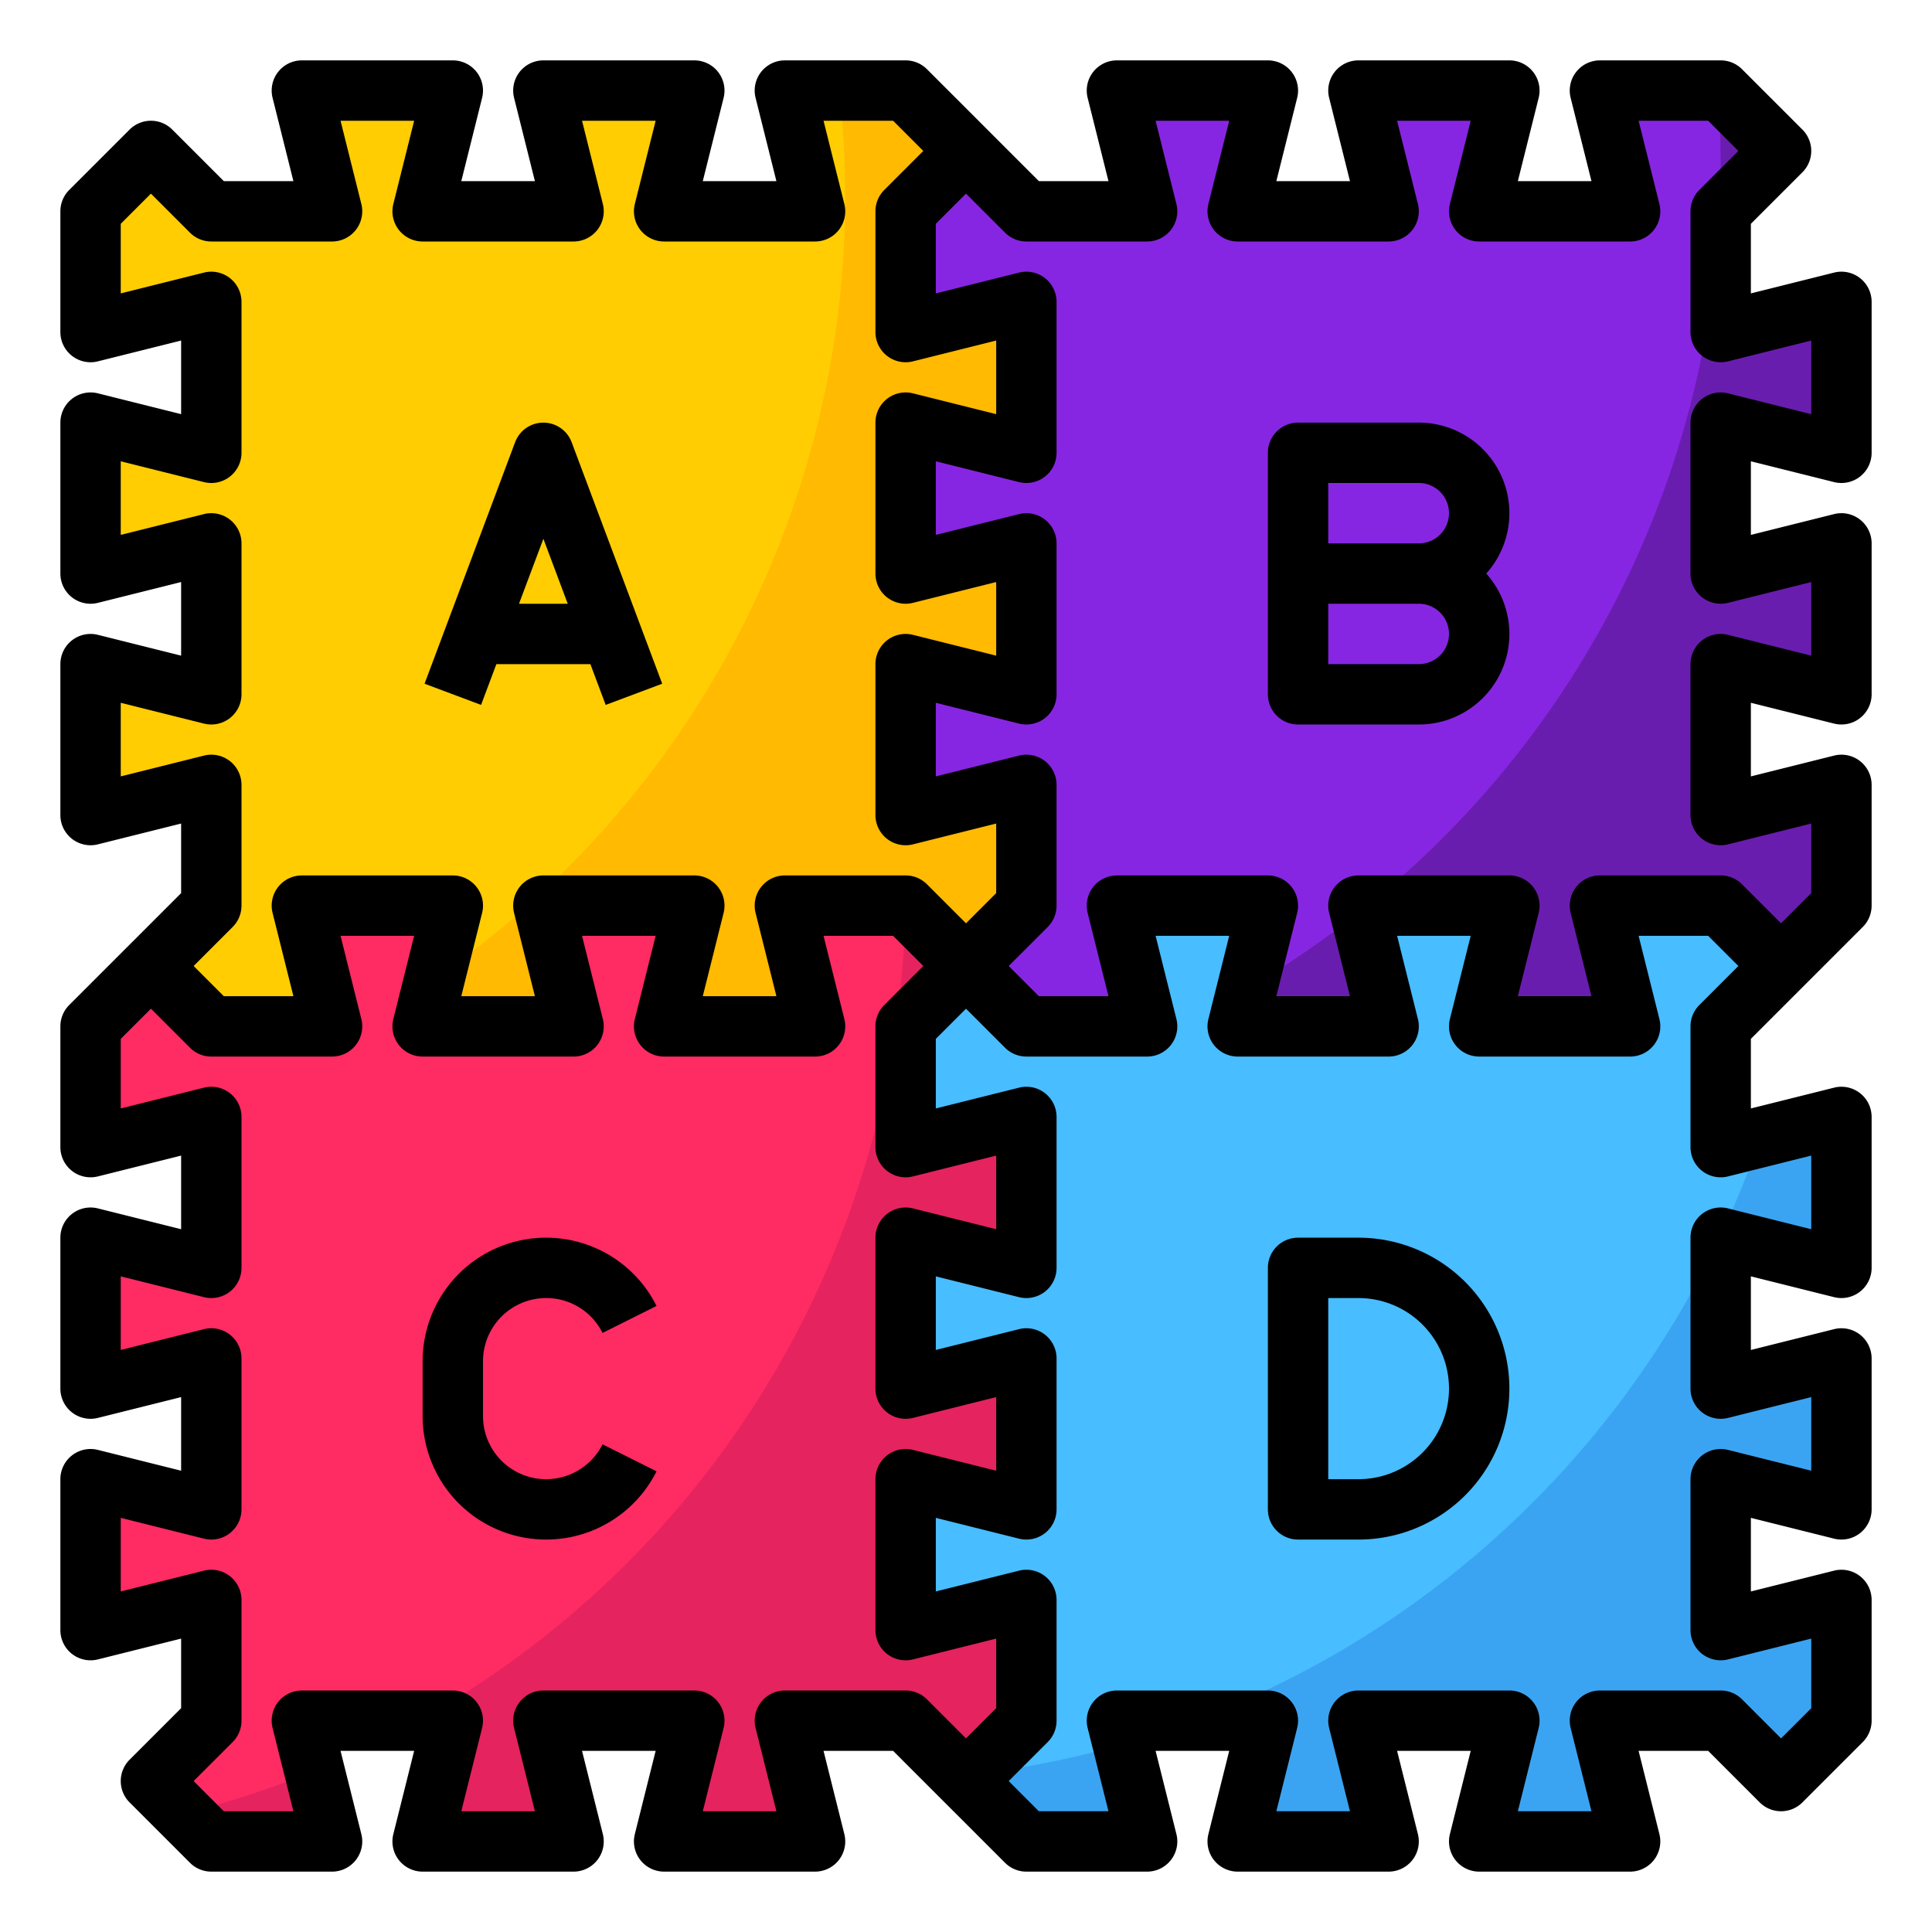 <svg height="512" viewBox="0 0 512 512" width="512" xmlns="http://www.w3.org/2000/svg"><g id="filled_outline" data-name="filled outline"><path d="m40 256 16 16h32l-8-32h40l-8 32h40l-8-32h40l-8 32h40l-8-32h32l16 16 16-16v-32l-32 8v-40l32 8v-40l-32 8v-40l32 8v-40l-32 8v-32l16-16-16-16h-32l8 32h-40l8-32h-40l8 32h-40l8-32h-40l8 32h-32l-16-16-16 16v32l32-8v40l-32-8v40l32-8v40l-32-8v40l32-8v32z" fill="#ffcd01"/><path d="m256 256 16 16h32l-8-32h40l-8 32h40l-8-32h40l-8 32h40l-8-32h32l16 16 16-16v-32l-32 8v-40l32 8v-40l-32 8v-40l32 8v-40l-32 8v-32l16-16-16-16h-32l8 32h-40l8-32h-40l8 32h-40l8-32h-40l8 32h-32l-16-16-16 16v32l32-8v40l-32-8v40l32-8v40l-32-8v40l32-8v32z" fill="#8726e2"/><path d="m40 472 16 16h32l-8-32h40l-8 32h40l-8-32h40l-8 32h40l-8-32h32l16 16 16-16v-32l-32 8v-40l32 8v-40l-32 8v-40l32 8v-40l-32 8v-32l16-16-16-16h-32l8 32h-40l8-32h-40l8 32h-40l8-32h-40l8 32h-32l-16-16-16 16v32l32-8v40l-32-8v40l32-8v40l-32-8v40l32-8v32z" fill="#ff2b63"/><path d="m256 472 16 16h32l-8-32h40l-8 32h40l-8-32h40l-8 32h40l-8-32h32l16 16 16-16v-32l-32 8v-40l32 8v-40l-32 8v-40l32 8v-40l-32 8v-32l16-16-16-16h-32l8 32h-40l8-32h-40l8 32h-40l8-32h-40l8 32h-32l-16-16-16 16v32l32-8v40l-32-8v40l32-8v40l-32-8v40l32-8v32z" fill="#48bdff"/><path d="m272 120v-40l-32 8v-32l16-16-16-16h-17.556a254.821 254.821 0 0 1 1.556 28 251.7 251.7 0 0 1 -108.85 207.4l-3.15 12.6h40l-8-32h40l-8 32h40l-8-32h32l16 16 16-16v-32l-32 8v-40l32 8v-40l-32 8v-40z" fill="#ffba01"/><path d="m330.505 261.98-2.505 10.02h40l-7.6-30.406a252.529 252.529 0 0 1 -29.895 20.386z" fill="#691daf"/><path d="m488 120v-40l-32 8v-32l16-16-16-16h-.789q.777 9.9.789 20a251.5 251.5 0 0 1 -93.622 196h37.622l-8 32h40l-8-32h32l16 16 16-16v-32l-32 8v-40l32 8v-40l-32 8v-40z" fill="#691daf"/><path d="m272 336v-40l-32 8v-32l16-16-16-16h-.051a251.909 251.909 0 0 1 -129 216h9.051l-8 32h40l-8-32h40l-8 32h40l-8-32h32l16 16 16-16v-32l-32 8v-40l32 8v-40l-32 8v-40z" fill="#e5235f"/><path d="m48.638 480.638 7.362 7.362h32l-4.669-18.676a250.083 250.083 0 0 1 -34.693 11.314z" fill="#e5235f"/><path d="m257.757 470.243-1.757 1.757 16 16h32l-6.433-25.732a250.775 250.775 0 0 1 -39.81 7.975z" fill="#3ba4f2"/><path d="m488 336v-40l-21.428 5.357a252.7 252.7 0 0 1 -150.062 154.643h19.49l-8 32h40l-8-32h40l-8 32h40l-8-32h32l16 16 16-16v-32l-32 8v-40l32 8v-40l-32 8v-40z" fill="#3ba4f2"/><path d="m492.923 73.694a7.992 7.992 0 0 0 -6.863-1.455l-22.06 5.515v-18.441l13.657-13.656a8 8 0 0 0 0-11.314l-16-16a8 8 0 0 0 -5.657-2.343h-32a8 8 0 0 0 -7.761 9.94l5.515 22.06h-19.508l5.515-22.06a8 8 0 0 0 -7.761-9.94h-40a8 8 0 0 0 -7.761 9.94l5.515 22.06h-19.508l5.515-22.06a8 8 0 0 0 -7.761-9.94h-40a8 8 0 0 0 -7.761 9.94l5.515 22.06h-18.441l-29.656-29.657a8 8 0 0 0 -5.657-2.343h-32a8 8 0 0 0 -7.761 9.94l5.515 22.06h-19.508l5.515-22.06a8 8 0 0 0 -7.761-9.94h-40a8 8 0 0 0 -7.761 9.94l5.515 22.06h-19.508l5.515-22.06a8 8 0 0 0 -7.761-9.94h-40a8 8 0 0 0 -7.761 9.94l5.515 22.06h-18.441l-13.656-13.657a8 8 0 0 0 -11.314 0l-16 16a8 8 0 0 0 -2.343 5.657v32a8 8 0 0 0 9.94 7.761l22.06-5.515v19.508l-22.06-5.515a8 8 0 0 0 -9.94 7.761v40a8 8 0 0 0 9.94 7.761l22.06-5.515v19.508l-22.06-5.515a8 8 0 0 0 -9.94 7.761v40a8 8 0 0 0 9.94 7.761l22.06-5.515v18.441l-29.657 29.656a8 8 0 0 0 -2.343 5.657v32a8 8 0 0 0 9.94 7.761l22.06-5.515v19.508l-22.06-5.515a8 8 0 0 0 -9.94 7.761v40a8 8 0 0 0 9.94 7.761l22.06-5.515v19.508l-22.06-5.515a8 8 0 0 0 -9.94 7.761v40a8 8 0 0 0 9.94 7.761l22.06-5.515v18.441l-13.657 13.656a8 8 0 0 0 0 11.314l16 16a8 8 0 0 0 5.657 2.343h32a8 8 0 0 0 7.761-9.94l-5.515-22.06h19.508l-5.515 22.06a8 8 0 0 0 7.761 9.94h40a8 8 0 0 0 7.761-9.94l-5.515-22.06h19.508l-5.515 22.06a8 8 0 0 0 7.761 9.94h40a8 8 0 0 0 7.761-9.94l-5.515-22.06h18.441l29.656 29.657a8 8 0 0 0 5.657 2.343h32a8 8 0 0 0 7.761-9.94l-5.515-22.06h19.508l-5.515 22.06a8 8 0 0 0 7.761 9.94h40a8 8 0 0 0 7.761-9.94l-5.515-22.06h19.508l-5.515 22.06a8 8 0 0 0 7.761 9.94h40a8 8 0 0 0 7.761-9.94l-5.515-22.06h18.441l13.656 13.657a8 8 0 0 0 11.314 0l16-16a8 8 0 0 0 2.343-5.657v-32a8 8 0 0 0 -9.94-7.761l-22.06 5.515v-19.508l22.06 5.515a8 8 0 0 0 9.94-7.761v-40a8 8 0 0 0 -9.94-7.761l-22.06 5.515v-19.508l22.06 5.515a8 8 0 0 0 9.94-7.761v-40a8 8 0 0 0 -9.94-7.761l-22.06 5.515v-18.441l29.657-29.656a8 8 0 0 0 2.343-5.657v-32a8 8 0 0 0 -9.94-7.761l-22.06 5.515v-19.508l22.06 5.515a8 8 0 0 0 9.94-7.761v-40a8 8 0 0 0 -9.94-7.761l-22.06 5.515v-19.508l22.06 5.515a8 8 0 0 0 9.94-7.761v-40a8 8 0 0 0 -3.077-6.306zm-460.923 132.06v-19.508l22.06 5.515a8 8 0 0 0 9.94-7.761v-40a8 8 0 0 0 -9.94-7.761l-22.06 5.515v-19.508l22.06 5.515a8 8 0 0 0 9.94-7.761v-40a8 8 0 0 0 -9.94-7.761l-22.06 5.515v-18.441l8-8 10.343 10.344a8 8 0 0 0 5.657 2.343h32a8 8 0 0 0 7.761-9.94l-5.515-22.06h19.508l-5.515 22.06a8 8 0 0 0 7.761 9.94h40a8 8 0 0 0 7.761-9.94l-5.515-22.06h19.508l-5.515 22.06a8 8 0 0 0 7.761 9.94h40a8 8 0 0 0 7.761-9.94l-5.515-22.06h18.441l8 8-10.344 10.343a8 8 0 0 0 -2.343 5.657v32a8 8 0 0 0 9.94 7.761l22.06-5.515v19.508l-22.06-5.515a8 8 0 0 0 -9.94 7.761v40a8 8 0 0 0 9.94 7.761l22.06-5.515v19.508l-22.06-5.515a8 8 0 0 0 -9.94 7.761v40a8 8 0 0 0 9.94 7.761l22.06-5.515v18.441l-8 8-10.343-10.343a8 8 0 0 0 -5.657-2.344h-32a8 8 0 0 0 -7.761 9.94l5.515 22.06h-19.508l5.515-22.06a8 8 0 0 0 -7.761-9.94h-40a8 8 0 0 0 -7.761 9.94l5.515 22.06h-19.508l5.515-22.06a8 8 0 0 0 -7.761-9.94h-40a8 8 0 0 0 -7.761 9.94l5.515 22.06h-18.441l-8-8 10.343-10.343a8 8 0 0 0 2.344-5.657v-32a8 8 0 0 0 -9.94-7.761zm208 242.246h-32a8 8 0 0 0 -7.761 9.94l5.515 22.06h-19.508l5.515-22.06a8 8 0 0 0 -7.761-9.94h-40a8 8 0 0 0 -7.761 9.94l5.515 22.06h-19.508l5.515-22.06a8 8 0 0 0 -7.761-9.94h-40a8 8 0 0 0 -7.761 9.94l5.515 22.06h-18.441l-8-8 10.344-10.343a8 8 0 0 0 2.343-5.657v-32a8 8 0 0 0 -9.94-7.761l-22.06 5.515v-19.508l22.06 5.515a8 8 0 0 0 9.94-7.761v-40a8 8 0 0 0 -9.94-7.761l-22.06 5.515v-19.508l22.06 5.515a8 8 0 0 0 9.94-7.761v-40a8 8 0 0 0 -9.94-7.761l-22.06 5.515v-18.441l8-8 10.343 10.343a8 8 0 0 0 5.657 2.344h32a8 8 0 0 0 7.761-9.94l-5.515-22.06h19.508l-5.515 22.06a8 8 0 0 0 7.761 9.94h40a8 8 0 0 0 7.761-9.94l-5.515-22.06h19.508l-5.515 22.06a8 8 0 0 0 7.761 9.94h40a8 8 0 0 0 7.761-9.94l-5.515-22.06h18.441l8 8-10.343 10.343a8 8 0 0 0 -2.344 5.657v32a8 8 0 0 0 9.94 7.761l22.06-5.515v19.508l-22.06-5.515a8 8 0 0 0 -9.94 7.761v40a8 8 0 0 0 9.94 7.761l22.06-5.515v19.508l-22.06-5.515a8 8 0 0 0 -9.94 7.761v40a8 8 0 0 0 9.94 7.761l22.06-5.515v18.441l-8 8-10.343-10.343a8 8 0 0 0 -5.657-2.344zm240-141.754v19.508l-22.06-5.515a8 8 0 0 0 -9.94 7.761v40a8 8 0 0 0 9.94 7.761l22.06-5.515v19.508l-22.06-5.515a8 8 0 0 0 -9.94 7.761v40a8 8 0 0 0 9.94 7.761l22.06-5.515v18.441l-8 8-10.343-10.344a8 8 0 0 0 -5.657-2.343h-32a8 8 0 0 0 -7.761 9.94l5.515 22.06h-19.508l5.515-22.06a8 8 0 0 0 -7.761-9.94h-40a8 8 0 0 0 -7.761 9.94l5.515 22.06h-19.508l5.515-22.06a8 8 0 0 0 -7.761-9.94h-40a8 8 0 0 0 -7.761 9.94l5.515 22.06h-18.441l-8-8 10.343-10.343a8 8 0 0 0 2.344-5.657v-32a8 8 0 0 0 -9.94-7.761l-22.06 5.515v-19.508l22.06 5.515a8 8 0 0 0 9.94-7.761v-40a8 8 0 0 0 -9.94-7.761l-22.06 5.515v-19.508l22.06 5.515a8 8 0 0 0 9.94-7.761v-40a8 8 0 0 0 -9.94-7.761l-22.06 5.515v-18.441l8-8 10.343 10.343a8 8 0 0 0 5.657 2.344h32a8 8 0 0 0 7.761-9.94l-5.515-22.06h19.508l-5.515 22.06a8 8 0 0 0 7.761 9.94h40a8 8 0 0 0 7.761-9.94l-5.515-22.06h19.508l-5.515 22.06a8 8 0 0 0 7.761 9.94h40a8 8 0 0 0 7.761-9.94l-5.515-22.06h18.441l8 8-10.343 10.343a8 8 0 0 0 -2.344 5.657v32a8 8 0 0 0 9.94 7.761zm0-196.492-22.06-5.515a8 8 0 0 0 -9.94 7.761v40a8 8 0 0 0 9.94 7.761l22.06-5.515v19.508l-22.06-5.515a8 8 0 0 0 -9.94 7.761v40a8 8 0 0 0 9.94 7.761l22.06-5.515v18.441l-8 8-10.343-10.343a8 8 0 0 0 -5.657-2.344h-32a8 8 0 0 0 -7.761 9.94l5.515 22.06h-19.508l5.515-22.06a8 8 0 0 0 -7.761-9.94h-40a8 8 0 0 0 -7.761 9.94l5.515 22.06h-19.508l5.515-22.06a8 8 0 0 0 -7.761-9.94h-40a8 8 0 0 0 -7.761 9.94l5.515 22.06h-18.441l-8-8 10.343-10.343a8 8 0 0 0 2.344-5.657v-32a8 8 0 0 0 -9.94-7.761l-22.06 5.515v-19.508l22.06 5.515a8 8 0 0 0 9.94-7.761v-40a8 8 0 0 0 -9.94-7.761l-22.06 5.515v-19.508l22.06 5.515a8 8 0 0 0 9.94-7.761v-40a8 8 0 0 0 -9.94-7.761l-22.06 5.515v-18.441l8-8 10.343 10.343a8 8 0 0 0 5.657 2.344h32a8 8 0 0 0 7.761-9.94l-5.515-22.06h19.508l-5.515 22.06a8 8 0 0 0 7.761 9.94h40a8 8 0 0 0 7.761-9.94l-5.515-22.06h19.508l-5.515 22.06a8 8 0 0 0 7.761 9.94h40a8 8 0 0 0 7.761-9.94l-5.515-22.06h18.441l8 8-10.344 10.343a8 8 0 0 0 -2.343 5.657v32a8 8 0 0 0 9.94 7.761l22.06-5.515z"/><path d="m131.543 176h24.914l4.053 10.809 14.98-5.618-24-64a8 8 0 0 0 -14.98 0l-24 64 14.98 5.618zm12.457-33.216 6.456 17.216h-12.912z"/><path d="m376 112h-32a8 8 0 0 0 -8 8v64a8 8 0 0 0 8 8h32a23.988 23.988 0 0 0 17.874-40 23.988 23.988 0 0 0 -17.874-40zm0 64h-24v-16h24a8 8 0 0 1 0 16zm0-32h-24v-16h24a8 8 0 0 1 0 16z"/><path d="m144.722 344a16.63 16.63 0 0 1 14.956 9.243l14.31-7.154a32.721 32.721 0 0 0 -61.988 14.633v14.556a32.721 32.721 0 0 0 61.988 14.633l-14.31-7.154a16.722 16.722 0 0 1 -31.678-7.479v-14.556a16.74 16.74 0 0 1 16.722-16.722z"/><path d="m360 328h-16a8 8 0 0 0 -8 8v64a8 8 0 0 0 8 8h16a40 40 0 0 0 0-80zm0 64h-8v-48h8a24 24 0 0 1 0 48z"/></g></svg>